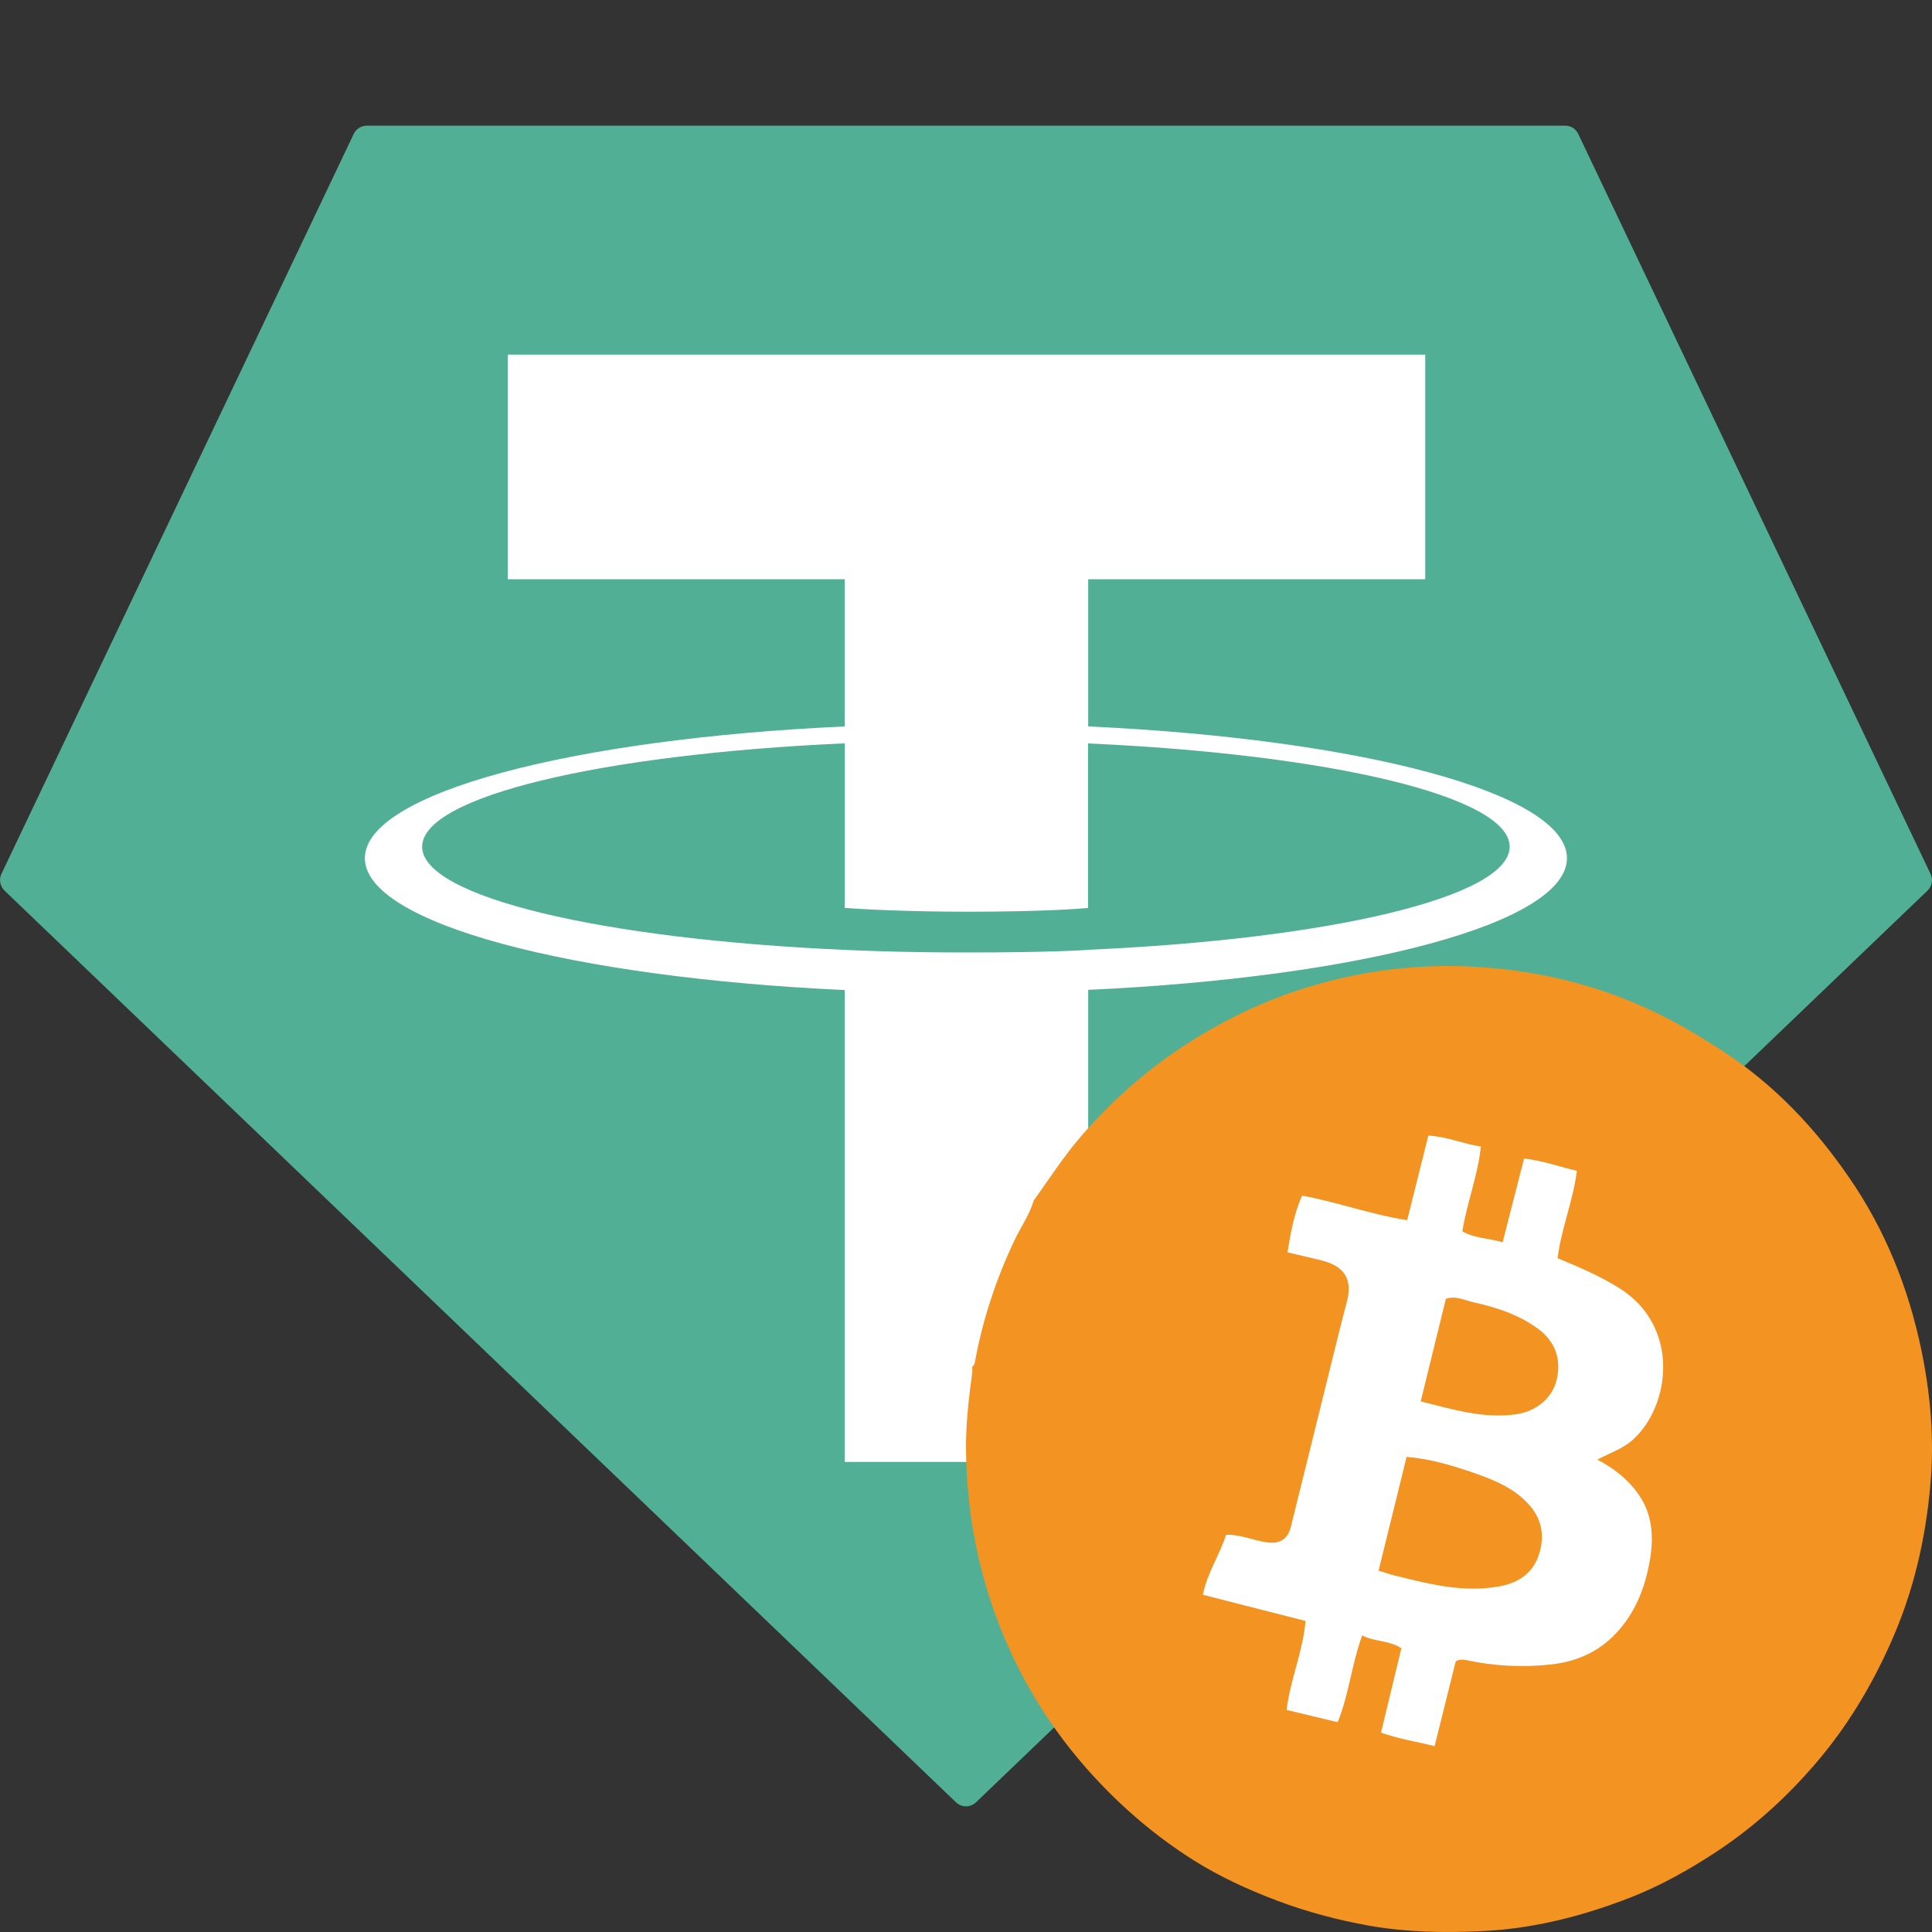 <svg width="20" height="20" viewBox="0 0 20 20" fill="none" xmlns="http://www.w3.org/2000/svg">
<rect x="0" y="0" width="20" height="20" fill="#333333" stroke="none"/>
<path fill-rule="evenodd" clip-rule="evenodd" d="M3.662 1.386L0.015 9.046C0.001 9.075 -0.003 9.107 0.003 9.138C0.009 9.169 0.024 9.198 0.047 9.22L9.896 18.657C9.924 18.684 9.961 18.699 10 18.699C10.039 18.699 10.076 18.684 10.104 18.657L19.953 9.22C19.976 9.198 19.991 9.17 19.997 9.139C20.003 9.108 19.999 9.075 19.985 9.047L16.338 1.387C16.326 1.361 16.307 1.34 16.284 1.324C16.26 1.309 16.232 1.301 16.204 1.301H3.798C3.769 1.301 3.741 1.309 3.717 1.324C3.693 1.339 3.674 1.361 3.662 1.386V1.386V1.386Z" fill="#50AF95"/>
<path fill-rule="evenodd" clip-rule="evenodd" d="M11.265 9.833C11.195 9.838 10.829 9.86 10.014 9.86C9.366 9.86 8.906 9.841 8.745 9.833C6.24 9.723 4.37 9.287 4.37 8.765C4.37 8.243 6.24 7.807 8.745 7.695V9.399C8.908 9.411 9.377 9.438 10.026 9.438C10.803 9.438 11.193 9.406 11.263 9.399V7.696C13.762 7.808 15.628 8.244 15.628 8.765C15.628 9.286 13.763 9.722 11.263 9.832L11.265 9.833ZM11.265 7.52V5.996H14.754V3.671H5.256V5.996H8.744V7.52C5.909 7.65 3.777 8.211 3.777 8.884C3.777 9.557 5.909 10.118 8.744 10.249V15.134H11.265V10.247C14.093 10.117 16.221 9.556 16.221 8.884C16.221 8.211 14.095 7.651 11.265 7.52L11.265 7.52Z" fill="white"/>
<g clip-path="url(#clip0_4774_59385)">
<circle cx="15" cy="15" r="4" fill="white"/>
<path d="M10.701 12.428C10.861 12.205 11.009 11.974 11.189 11.765C11.516 11.385 11.887 11.059 12.311 10.79C12.692 10.547 13.093 10.357 13.523 10.223C14.192 10.016 14.874 9.954 15.57 10.033C16.078 10.091 16.568 10.221 17.034 10.432C17.317 10.559 17.582 10.716 17.842 10.886C18.367 11.229 18.787 11.674 19.138 12.184C19.514 12.727 19.757 13.332 19.891 13.981C19.985 14.437 20.025 14.897 19.984 15.36C19.935 15.931 19.808 16.481 19.571 17.01C19.371 17.458 19.124 17.869 18.808 18.24C18.499 18.603 18.15 18.92 17.749 19.182C17.476 19.36 17.191 19.519 16.891 19.638C16.388 19.835 15.867 19.969 15.321 19.992C14.937 20.009 14.555 20.002 14.176 19.935C13.851 19.877 13.533 19.793 13.222 19.676C12.921 19.563 12.628 19.428 12.359 19.259C11.97 19.014 11.62 18.716 11.308 18.374C10.96 17.993 10.679 17.57 10.463 17.102C10.159 16.442 10.009 15.747 10 15.021C9.997 14.747 10.028 14.476 10.065 14.206C10.067 14.187 10.065 14.167 10.064 14.147C10.096 14.127 10.093 14.093 10.099 14.063C10.18 13.638 10.316 13.232 10.501 12.841C10.567 12.703 10.657 12.577 10.701 12.428ZM16.536 15.11C16.671 15.038 16.8 14.997 16.901 14.906C17.293 14.556 17.398 13.731 16.762 13.334C16.564 13.21 16.352 13.119 16.124 13.025C16.162 12.72 16.284 12.434 16.324 12.121C16.136 12.075 15.96 12.013 15.777 11.993C15.701 12.287 15.63 12.568 15.555 12.86C15.415 12.817 15.27 12.821 15.138 12.747C15.186 12.448 15.299 12.169 15.33 11.869C15.137 11.839 14.974 11.764 14.786 11.756C14.713 12.05 14.641 12.335 14.567 12.631C14.195 12.574 13.854 12.446 13.479 12.377C13.397 12.562 13.361 12.757 13.328 12.964C13.45 12.993 13.556 13.018 13.662 13.043C13.931 13.105 14.004 13.252 13.94 13.487C13.895 13.654 13.854 13.823 13.812 13.991C13.662 14.595 13.514 15.2 13.363 15.805C13.329 15.941 13.244 15.985 13.106 15.965C12.97 15.945 12.842 15.884 12.692 15.888C12.627 16.096 12.498 16.279 12.452 16.509C12.809 16.6 13.154 16.688 13.515 16.78C13.488 17.095 13.357 17.384 13.319 17.701C13.5 17.745 13.67 17.786 13.848 17.828C13.965 17.537 13.992 17.231 14.101 16.93C14.233 16.998 14.379 16.978 14.507 17.063C14.437 17.354 14.367 17.643 14.296 17.936C14.483 18.002 14.664 18.029 14.851 18.076C14.926 17.773 14.999 17.48 15.07 17.197C15.114 17.175 15.146 17.179 15.176 17.185C15.469 17.248 15.764 17.263 16.06 17.23C16.316 17.201 16.544 17.104 16.726 16.911C16.929 16.697 17.03 16.435 17.079 16.154C17.119 15.924 17.109 15.692 16.975 15.489C16.869 15.33 16.724 15.208 16.536 15.11ZM14.423 16.306C14.783 16.395 15.143 16.491 15.521 16.422C15.722 16.385 15.874 16.283 15.935 16.08C15.992 15.889 15.959 15.715 15.817 15.564C15.67 15.407 15.48 15.326 15.285 15.257C15.052 15.176 14.816 15.102 14.561 15.082C14.463 15.479 14.368 15.865 14.271 16.259C14.333 16.278 14.377 16.294 14.423 16.306ZM15.696 14.64C15.896 14.612 16.061 14.48 16.11 14.301C16.169 14.081 16.103 13.889 15.925 13.758C15.724 13.609 15.492 13.534 15.253 13.481C15.164 13.462 15.076 13.41 14.968 13.445C14.882 13.794 14.796 14.145 14.707 14.507C15.048 14.593 15.362 14.688 15.696 14.64Z" fill="#F39321"/>
</g>
<defs>
<clipPath id="clip0_4774_59385">
<rect width="10" height="10" fill="white" transform="translate(10 10)"/>
</clipPath>
</defs>
</svg>
